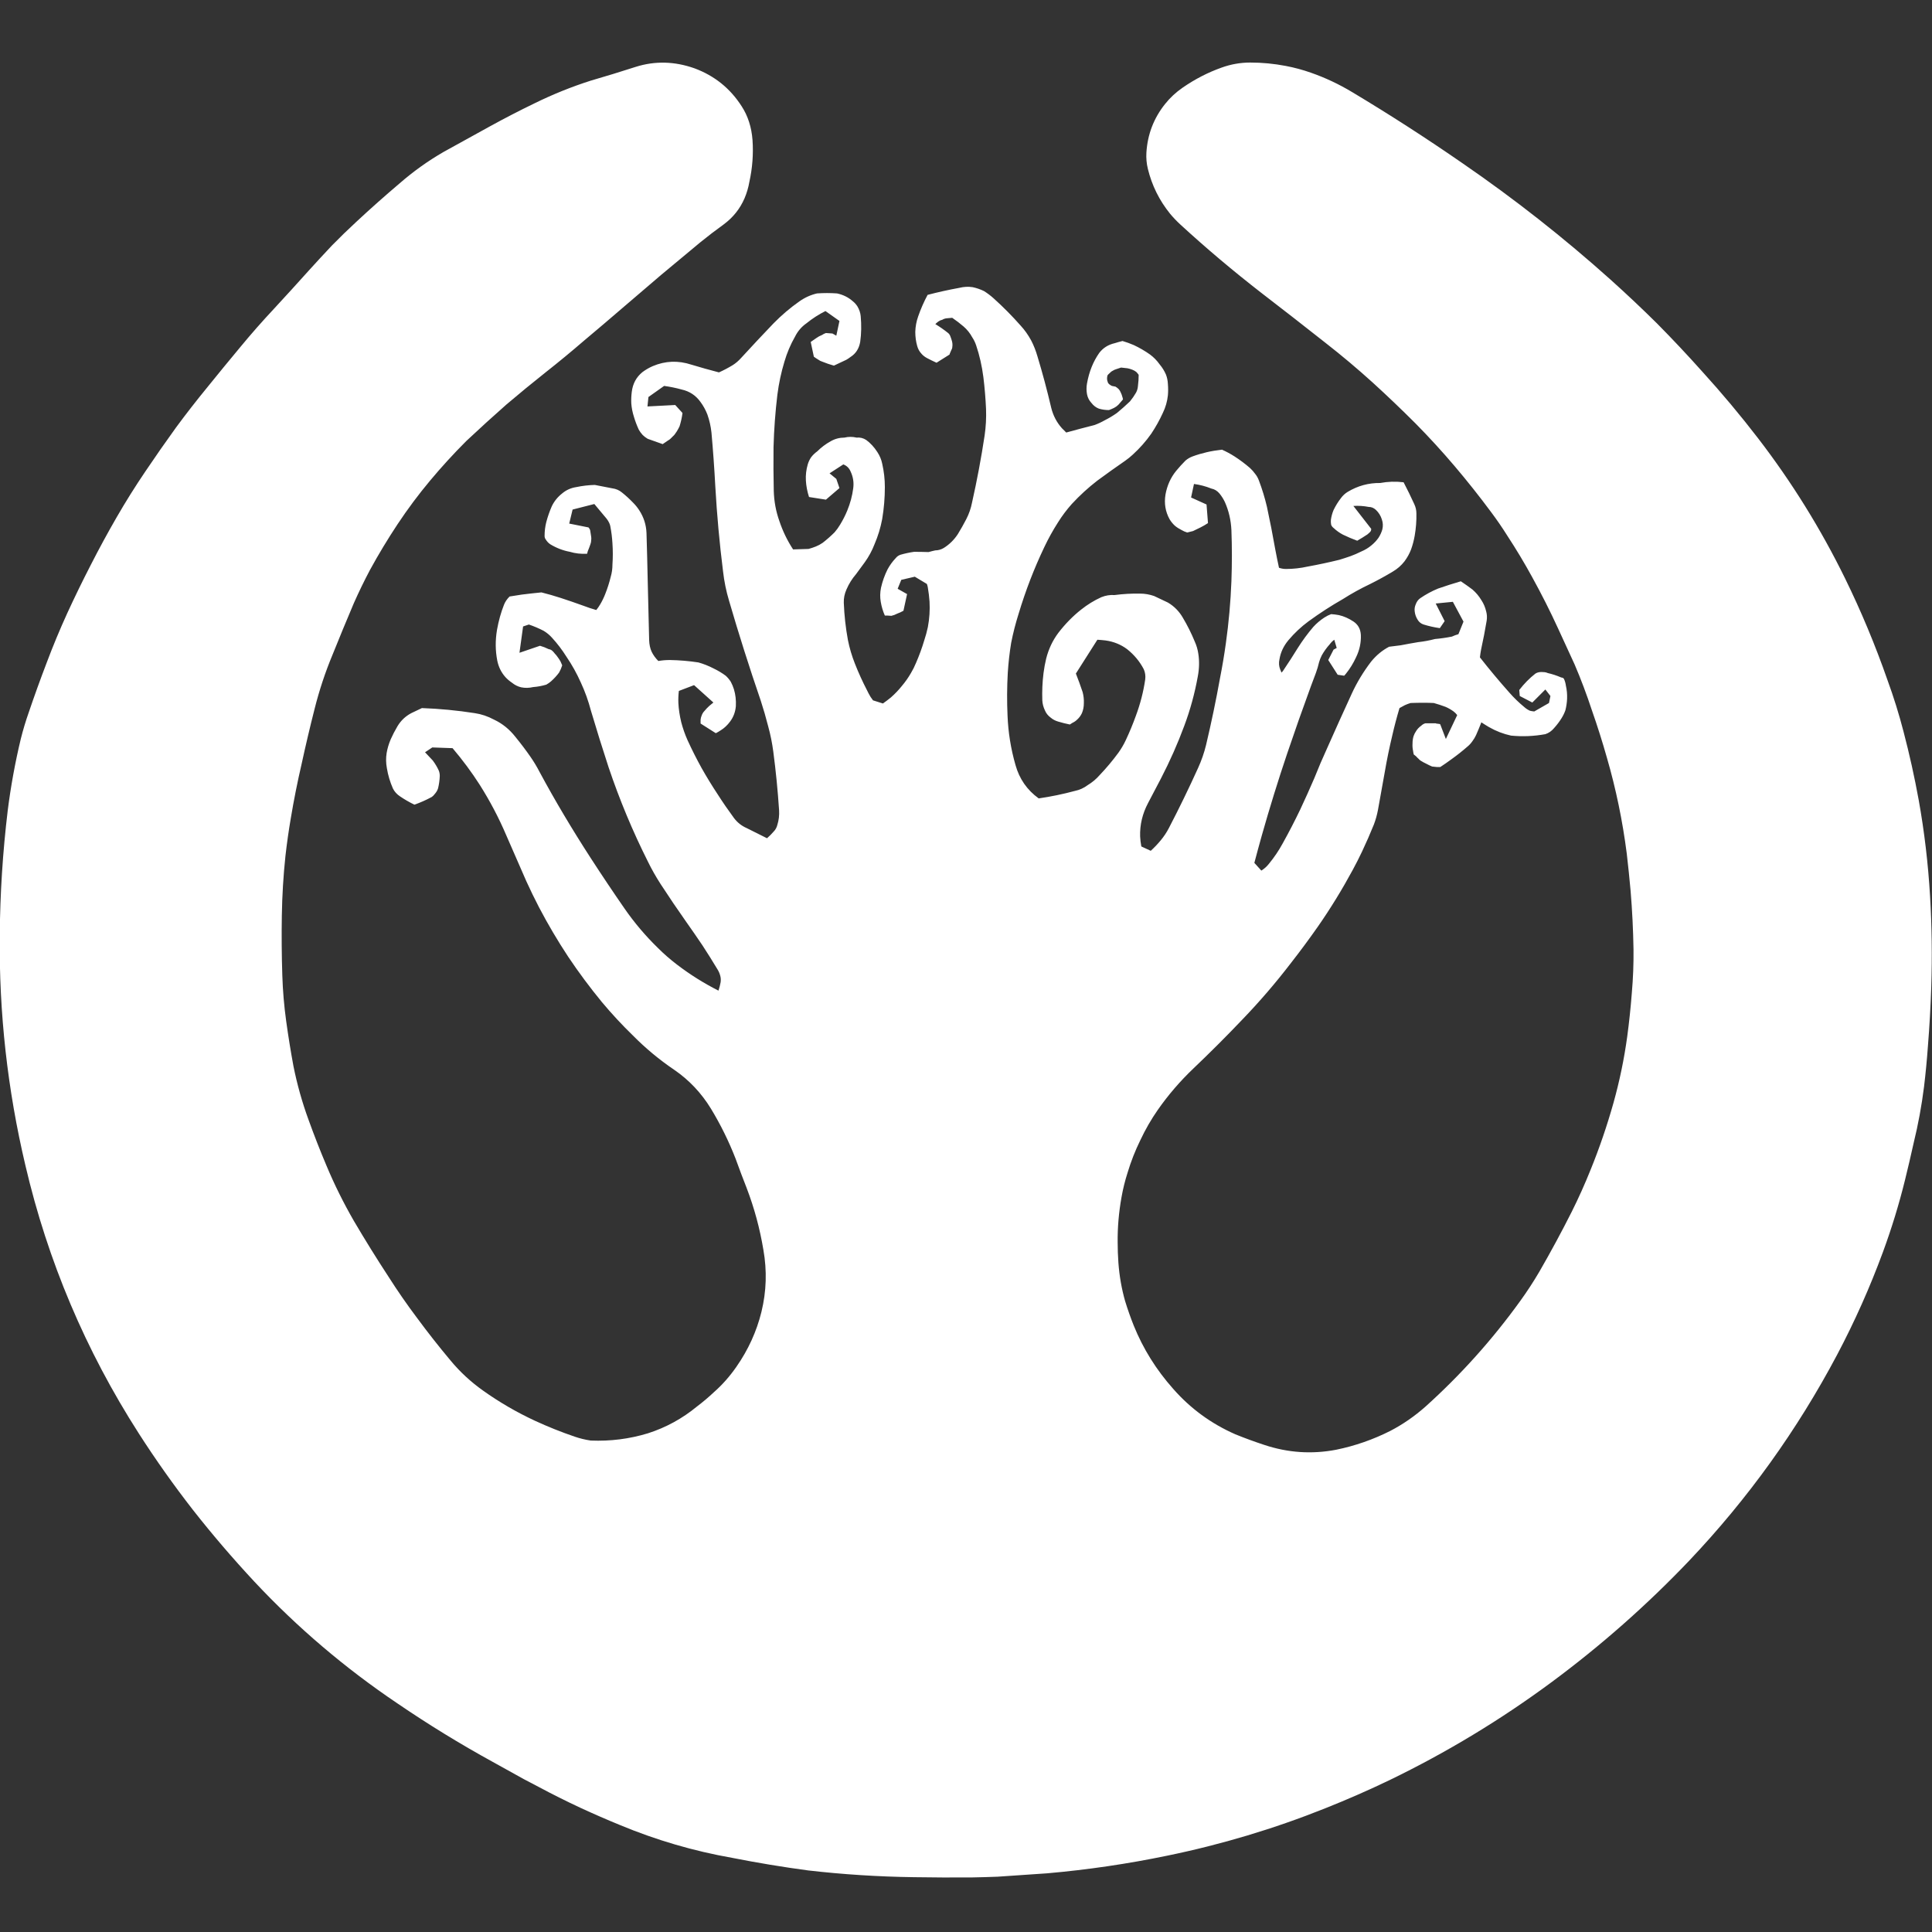 <svg preserveAspectRatio="none" version="1.1" viewBox="-8 -8 16 16" xmlns="http://www.w3.org/2000/svg">
 <rect x="-8" y="-8" width="16" height="16" fill="#333333" stroke="none"/>
 <path d="m-6.542-4.46q-0.13 0.18-0.254 0.364-0.126 0.186-0.238 0.38-0.112 0.194-0.214 0.394-0.102 0.198-0.194 0.398-0.094 0.206-0.172 0.414-0.078 0.204-0.148 0.41-0.038 0.108-0.066 0.22-0.07 0.292-0.108 0.592-0.062 0.516-0.066 1.034-0.01 0.964 0.212 1.904 0.278 1.19 0.94 2.222 0.208 0.324 0.446 0.63 0.24 0.306 0.512 0.598 0.532 0.568 1.182 1.006 0.384 0.262 0.792 0.486 0.128 0.072 0.256 0.142 0.06 0.032 0.122 0.064 0.168 0.09 0.348 0.174 0.16 0.074 0.326 0.142 0.452 0.188 0.93 0.272 0.314 0.062 0.628 0.104 0.434 0.05 0.876 0.056 0.244 4e-3 0.486 2e-3 0.104-2e-3 0.208-6e-3 0.204-0.014 0.41-0.028 0.502-0.044 0.994-0.146 0.672-0.138 1.308-0.392 0.276-0.11 0.534-0.234 0.71-0.344 1.34-0.81 0.616-0.456 1.142-1.008 0.728-0.768 1.224-1.704 0.218-0.412 0.38-0.852 0.108-0.294 0.182-0.594 0.038-0.154 0.072-0.308 0.056-0.228 0.086-0.466 0.02-0.166 0.032-0.334 0.02-0.248 0.028-0.496 0.012-0.376-0.01-0.748-0.024-0.406-0.094-0.796-0.052-0.286-0.126-0.568-0.056-0.216-0.132-0.424-0.152-0.436-0.352-0.844-0.302-0.616-0.72-1.16-0.22-0.286-0.462-0.552-0.184-0.206-0.376-0.4-0.188-0.186-0.384-0.362-0.58-0.52-1.226-0.964-0.448-0.31-0.912-0.588-0.166-0.1-0.344-0.162-0.102-0.036-0.208-0.056-0.146-0.028-0.294-0.028-0.122 0-0.238 0.042-0.084 0.03-0.162 0.07-0.082 0.042-0.16 0.096-0.084 0.058-0.146 0.136-0.14 0.176-0.154 0.402-4e-3 0.068 0.012 0.134 0.05 0.206 0.184 0.372 0.04 0.048 0.088 0.092 0.318 0.292 0.666 0.562 0.268 0.206 0.534 0.416 0.2 0.156 0.39 0.328 0.18 0.164 0.354 0.338 0.17 0.172 0.326 0.356t0.3 0.378q0.072 0.096 0.136 0.198 0.11 0.168 0.204 0.34 0.118 0.214 0.216 0.428 0.068 0.148 0.136 0.296 0.078 0.182 0.144 0.382 0.068 0.194 0.124 0.392 0.112 0.386 0.164 0.792 0.018 0.154 0.032 0.31 0.02 0.242 0.024 0.484 2e-3 0.18-0.014 0.362-0.014 0.182-0.038 0.36-0.038 0.278-0.114 0.55-0.08 0.284-0.188 0.55-0.072 0.18-0.158 0.352-0.126 0.25-0.268 0.496-0.074 0.126-0.158 0.242-0.346 0.48-0.786 0.876-0.136 0.12-0.29 0.2-0.214 0.108-0.448 0.156-0.302 0.058-0.596-0.04-0.122-0.04-0.24-0.088-0.3-0.132-0.514-0.376-0.21-0.236-0.326-0.522-0.04-0.1-0.072-0.204-0.044-0.154-0.056-0.32-6e-3 -0.084-6e-3 -0.168-2e-3 -0.184 0.032-0.374 0.018-0.102 0.05-0.202 0.042-0.14 0.106-0.27 0.062-0.132 0.144-0.25 0.13-0.186 0.296-0.344 0.208-0.198 0.404-0.404 0.214-0.222 0.404-0.47 0.114-0.146 0.222-0.3 0.156-0.224 0.29-0.472 0.04-0.074 0.076-0.15 0.052-0.11 0.098-0.224 0.022-0.058 0.034-0.122 0.028-0.156 0.056-0.312 0.026-0.152 0.062-0.302 0.026-0.114 0.06-0.228 0.022-0.012 0.044-0.024 0.022-0.01 0.048-0.018 0.054-2e-3 0.108-2e-3 0.042 0 0.084 2e-3 0.05 0.014 0.098 0.032 0.036 0.016 0.066 0.038 0.016 0.012 0.03 0.03l-0.094 0.198-0.046-0.12q-2e-3 -2e-3 -4e-3 -4e-3 -0.016-2e-3 -0.03-4e-3 -2e-3 -2e-3 -4e-3 -2e-3 -0.044 0-0.086 0-0.02 6e-3 -0.034 0.02-0.026 0.018-0.042 0.044-0.014 0.02-0.022 0.044-8e-3 0.028-8e-3 0.058-2e-3 0.032 4e-3 0.06 2e-3 0.016 6e-3 0.032 0.01 8e-3 0.02 0.016 8e-3 0.01 0.02 0.02 8e-3 0.01 0.018 0.016 0.022 0.014 0.048 0.026 0.022 0.012 0.046 0.022 0.018 2e-3 0.038 4e-3 0.014 0 0.03 0 0.046-0.03 0.092-0.064 0.07-0.05 0.134-0.106 0.022-0.018 0.04-0.044 0.018-0.024 0.03-0.05 0.024-0.054 0.044-0.106 0.03 0.02 0.064 0.04 0.088 0.05 0.182 0.07 0.142 0.014 0.284-0.012 0.042-0.014 0.072-0.05 0.036-0.04 0.062-0.082 0.02-0.032 0.032-0.066 0.012-0.048 0.014-0.096 2e-3 -0.056-0.01-0.108-4e-3 -0.03-0.016-0.056-4e-3 -4e-3 -8e-3 -8e-3 -8e-3 -2e-3 -0.016-4e-3 -0.056-0.024-0.11-0.036-0.018-8e-3 -0.038-8e-3 -0.038-4e-3 -0.064 0.012-0.074 0.058-0.134 0.136l4e-3 0.05 0.104 0.054 0.108-0.108 0.042 0.054-0.012 0.058-0.122 0.07q-0.02-2e-3 -0.036-6e-3 -0.026-0.012-0.046-0.03-0.068-0.056-0.124-0.12-0.128-0.144-0.244-0.292 4e-3 -0.034 0.01-0.066 0.026-0.118 0.046-0.238 6e-3 -0.04-4e-3 -0.076-0.012-0.052-0.04-0.094-0.03-0.05-0.074-0.088-0.048-0.036-0.096-0.068-0.096 0.028-0.188 0.06-0.078 0.032-0.148 0.08-0.026 0.018-0.038 0.052-0.012 0.028-8e-3 0.058 4e-3 0.036 0.024 0.068 0.018 0.03 0.05 0.04 0.064 0.02 0.134 0.03l0.04-0.058-0.074-0.146 0.142-0.014 0.088 0.164-0.042 0.104q-0.028 8e-3 -0.054 0.02-0.07 0.014-0.14 0.02-0.068 0.018-0.14 0.026-0.072 0.012-0.144 0.026-0.05 6e-3 -0.096 0.012-0.084 0.044-0.148 0.122-0.098 0.128-0.162 0.268-0.104 0.226-0.204 0.452-0.056 0.122-0.106 0.248-0.056 0.13-0.116 0.258-0.068 0.142-0.146 0.282-0.048 0.088-0.112 0.166-0.026 0.034-0.064 0.058l-0.058-0.064q0.03-0.114 0.062-0.228 0.098-0.346 0.21-0.678 0.094-0.278 0.196-0.556 0.022-0.056 0.042-0.112 0.016-0.044 0.026-0.088 8e-3 -0.028 0.022-0.056 0.028-0.05 0.066-0.092 0.016-0.022 0.038-0.038l0.02 0.068-0.026 0.014-0.044 0.086 0.078 0.122 0.054 8e-3q8e-3 -8e-3 0.014-0.016 0.05-0.062 0.084-0.136 0.044-0.09 0.04-0.186-4e-3 -0.072-0.06-0.11-0.06-0.04-0.122-0.054-0.032-6e-3 -0.064-8e-3 -0.028 0.01-0.056 0.028-0.052 0.034-0.092 0.078-0.07 0.082-0.128 0.174-0.058 0.094-0.12 0.186-6e-3 0.01-0.016 0.018-4e-3 -0.014-0.01-0.026-0.016-0.04-6e-3 -0.084 0.014-0.086 0.074-0.158 0.074-0.088 0.166-0.156 0.14-0.102 0.284-0.184 0.11-0.07 0.228-0.126 0.096-0.048 0.186-0.102 0.058-0.034 0.098-0.086 0.034-0.046 0.054-0.098 0.02-0.056 0.03-0.114 0.016-0.092 0.014-0.184 0-0.04-0.018-0.078-0.042-0.092-0.088-0.18-0.098-0.012-0.194 6e-3 -0.144-2e-3 -0.27 0.074-0.032 0.02-0.054 0.05-0.036 0.046-0.062 0.1-0.016 0.038-0.022 0.08-2e-3 0.02 2e-3 0.042 6e-3 0.016 0.022 0.028 0.034 0.032 0.076 0.054 0.058 0.028 0.118 0.05 0.042-0.024 0.084-0.052 8e-3 -6e-3 0.016-0.014 0.01-8e-3 0.014-0.018 2e-3 -8e-3 2e-3 -0.014l-0.148-0.19q0.064-4e-3 0.126 8e-3 0.034 0 0.06 0.024 0.036 0.034 0.05 0.08 0.014 0.04 4e-3 0.082-0.01 0.036-0.032 0.07-0.024 0.034-0.058 0.062-0.038 0.032-0.086 0.052-0.044 0.022-0.088 0.038-0.046 0.016-0.092 0.03-0.13 0.032-0.262 0.056-0.09 0.02-0.18 0.02-0.03 0-0.058-0.01-0.016-0.074-0.03-0.148-0.032-0.182-0.07-0.358-0.026-0.11-0.066-0.216-0.012-0.032-0.03-0.054-0.02-0.028-0.044-0.05-0.06-0.052-0.128-0.096-0.05-0.032-0.104-0.056-0.13 0.014-0.244 0.056-0.032 0.012-0.058 0.034-0.04 0.04-0.078 0.086-0.068 0.084-0.088 0.196-0.018 0.11 0.034 0.204 0.018 0.03 0.044 0.054 0.024 0.02 0.056 0.036 0.02 0.012 0.046 0.02 0.024-6e-3 0.048-0.012 0.03-0.014 0.062-0.03 0.032-0.016 0.062-0.036l-0.012-0.154-0.128-0.058 0.024-0.112q0.074 0.01 0.144 0.038 0.04 8e-3 0.068 0.042 0.026 0.032 0.044 0.07 0.048 0.108 0.054 0.232 8e-3 0.208 0 0.424-0.01 0.258-0.046 0.514-0.02 0.144-0.048 0.286-0.05 0.278-0.116 0.556-0.024 0.098-0.066 0.19-0.114 0.252-0.242 0.498-0.028 0.054-0.068 0.102-0.038 0.046-0.082 0.086l-0.078-0.036q-8e-3 -0.042-0.01-0.084-4e-3 -0.144 0.066-0.276 0.054-0.102 0.106-0.202 0.112-0.216 0.194-0.438 0.074-0.198 0.112-0.41 0.018-0.096 4e-3 -0.186-8e-3 -0.054-0.03-0.102-0.042-0.102-0.098-0.196-0.046-0.08-0.124-0.126-0.058-0.028-0.114-0.054-0.058-0.02-0.116-0.02-0.106-2e-3 -0.212 0.012-0.056-4e-3 -0.11 0.018-0.088 0.04-0.166 0.102-0.104 0.082-0.19 0.194-0.07 0.094-0.1 0.212-0.014 0.058-0.022 0.12-0.014 0.112-0.01 0.226 2e-3 0.042 0.022 0.084 0.014 0.034 0.046 0.058 0.028 0.024 0.064 0.034 0.046 0.014 0.096 0.024 0.01-6e-3 0.022-0.014 0.022-0.01 0.04-0.028 0.024-0.022 0.038-0.052 0.016-0.038 0.016-0.082 2e-3 -0.046-0.01-0.092-0.026-0.078-0.056-0.154l0.178-0.28q0.034 2e-3 0.068 6e-3 0.1 0.014 0.178 0.072 0.088 0.07 0.138 0.166 0.018 0.04 0.012 0.086-0.022 0.152-0.078 0.302-0.036 0.1-0.082 0.198-0.026 0.056-0.062 0.106-0.072 0.098-0.156 0.186-0.042 0.048-0.098 0.082-0.048 0.036-0.106 0.048-0.148 0.04-0.3 0.062-0.144-0.104-0.192-0.276-0.058-0.202-0.066-0.41-8e-3 -0.176 2e-3 -0.354 8e-3 -0.126 0.028-0.248 0.024-0.122 0.062-0.242 0.086-0.286 0.212-0.55 0.05-0.106 0.114-0.206 0.05-0.08 0.114-0.152 0.098-0.106 0.212-0.194 0.114-0.084 0.23-0.164 0.034-0.024 0.062-0.05 0.088-0.08 0.154-0.174 0.056-0.084 0.096-0.172 0.034-0.07 0.042-0.146 4e-3 -0.046 0-0.094-2e-3 -0.042-0.016-0.078-0.02-0.046-0.052-0.084-0.034-0.048-0.08-0.082-0.062-0.044-0.134-0.078-0.046-0.02-0.094-0.034-0.032 8e-3 -0.064 0.018-0.08 0.018-0.128 0.08-0.076 0.108-0.102 0.254-8e-3 0.044 0 0.088 8e-3 0.042 0.036 0.072 0.026 0.034 0.062 0.048 0.04 0.012 0.084 0.012 0.022-8e-3 0.042-0.018 0.02-0.01 0.036-0.026 0.018-0.022 0.038-0.044-2e-3 -0.014-6e-3 -0.024-4e-3 -0.016-0.01-0.028-8e-3 -0.02-0.018-0.032-0.014-0.014-0.028-0.022-0.016-4e-3 -0.03-6e-3 -0.012-6e-3 -0.022-0.014-0.01-8e-3 -0.012-0.018-6e-3 -0.014-6e-3 -0.028 0-0.014 4e-3 -0.028 8e-3 -0.01 0.02-0.02 0.01-0.012 0.024-0.018 0.012-8e-3 0.026-0.012 0.022-8e-3 0.042-0.014 0.026 2e-3 0.054 6e-3 0.02 4e-3 0.04 0.012 0.016 6e-3 0.032 0.018 0.01 0.01 0.02 0.024 0 0.046-6e-3 0.092-2e-3 0.03-0.016 0.056-0.022 0.038-0.05 0.072-0.052 0.05-0.108 0.096-0.048 0.034-0.1 0.06-0.042 0.024-0.086 0.04-0.118 0.03-0.234 0.062-0.018-0.018-0.036-0.036-0.064-0.072-0.088-0.168-0.052-0.222-0.114-0.426-0.02-0.07-0.052-0.132-0.038-0.07-0.088-0.124-0.106-0.12-0.224-0.226-0.038-0.034-0.08-0.06-0.046-0.022-0.094-0.032-0.054-8e-3 -0.11 6e-3 -0.132 0.024-0.262 0.058-0.046 0.086-0.078 0.178-0.022 0.062-0.024 0.128 0 0.062 0.016 0.118 0.01 0.036 0.034 0.062 0.018 0.022 0.048 0.038 0.038 0.02 0.078 0.038l0.108-0.068q0-4e-3 2e-3 -8e-3 6e-3 -0.014 0.012-0.028 6e-3 -0.01 8e-3 -0.02 2e-3 -0.012 2e-3 -0.022 0-0.018-4e-3 -0.032-6e-3 -0.022-0.014-0.042-6e-3 -0.016-0.018-0.026-0.05-0.04-0.106-0.074 0.012-0.012 0.026-0.022t0.032-0.014q0.016-0.01 0.036-0.012 0.022-2e-3 0.046-4e-3 0.05 0.034 0.094 0.072t0.072 0.09q0.02 0.03 0.032 0.066 0.042 0.124 0.06 0.264 0.016 0.13 0.022 0.264 4e-3 0.11-0.012 0.22-0.042 0.278-0.104 0.554-0.014 0.072-0.048 0.138-0.032 0.062-0.07 0.124-0.046 0.07-0.116 0.114-0.034 0.02-0.07 0.02-0.028 6e-3 -0.056 0.014-0.06-2e-3 -0.12-2e-3 -0.056 8e-3 -0.112 0.024-0.024 8e-3 -0.04 0.028-0.04 0.042-0.068 0.094-0.036 0.072-0.054 0.152-0.012 0.06-2e-3 0.116 0.01 0.06 0.034 0.114 0.01 0 0.024 0 0.014 0 0.03 2e-3 0.026-6e-3 0.048-0.018 0.028-0.01 0.052-0.024l0.03-0.138-0.078-0.044 0.03-0.074 0.112-0.026 0.1 0.06q6e-3 0.016 8e-3 0.03 0.01 0.058 0.014 0.116 6e-3 0.106-0.014 0.212-0.012 0.056-0.03 0.11-0.028 0.094-0.068 0.186-0.018 0.044-0.042 0.084-0.032 0.056-0.076 0.108-0.04 0.05-0.09 0.094-0.032 0.026-0.066 0.05l-0.082-0.026q-0.01-0.014-0.02-0.028-0.018-0.03-0.03-0.056-0.056-0.108-0.1-0.22-0.038-0.096-0.058-0.196-0.028-0.152-0.034-0.308-2e-3 -0.056 0.022-0.11 0.03-0.07 0.08-0.128 0.036-0.05 0.072-0.098 0.05-0.07 0.08-0.148 0.044-0.102 0.064-0.21 0.022-0.132 0.022-0.264 0-0.098-0.022-0.194-0.01-0.05-0.04-0.096-0.04-0.062-0.092-0.1-0.036-0.024-0.08-0.02-0.052-0.012-0.1 0-0.062 0-0.114 0.03-0.062 0.034-0.112 0.084-0.028 0.02-0.05 0.048-0.018 0.026-0.028 0.058-0.02 0.068-0.016 0.136 4e-3 0.068 0.026 0.136l0.14 0.022 0.112-0.096-0.026-0.076-0.056-0.046 0.114-0.074q0.042 0.016 0.06 0.058 0.032 0.068 0.022 0.14-0.012 0.094-0.05 0.186-0.024 0.058-0.058 0.114-0.02 0.034-0.046 0.064-0.048 0.048-0.1 0.088-0.026 0.018-0.056 0.03-0.03 0.012-0.06 0.02-0.066 2e-3 -0.128 4e-3 -0.072-0.11-0.114-0.236-0.042-0.118-0.046-0.248-4e-3 -0.182-2e-3 -0.362 6e-3 -0.22 0.032-0.436 0.018-0.14 0.058-0.272 0.032-0.11 0.088-0.208 0.034-0.068 0.094-0.11 0.074-0.06 0.158-0.102l0.116 0.082-0.026 0.122q-0.016-0.01-0.032-0.018-0.028-2e-3 -0.054-4e-3 -0.018 6e-3 -0.032 0.016-0.026 0.01-0.048 0.026-0.024 0.016-0.046 0.032l0.026 0.122q0.016 0.012 0.036 0.024 0.016 0.012 0.036 0.018 0.044 0.018 0.094 0.032 0.05-0.024 0.102-0.048 0.018-0.01 0.036-0.024 0.066-0.042 0.08-0.126 0.014-0.1 4e-3 -0.212-4e-3 -0.042-0.028-0.082-0.016-0.024-0.036-0.04-0.056-0.05-0.132-0.066-0.084-6e-3 -0.166 0-0.078 0.018-0.146 0.066-0.114 0.08-0.214 0.182-0.136 0.142-0.268 0.286-0.032 0.036-0.07 0.06-0.056 0.034-0.114 0.06-0.116-0.03-0.228-0.064-0.164-0.054-0.32 0.012-0.046 0.02-0.086 0.05-0.076 0.062-0.088 0.164-6e-3 0.048-4e-3 0.094 4e-3 0.056 0.022 0.112 0.016 0.054 0.04 0.106 0.012 0.022 0.032 0.044 0.018 0.018 0.042 0.032 0.06 0.022 0.124 0.044 0.022-0.014 0.044-0.03 0.012-6e-3 0.022-0.016 0.01-0.01 0.02-0.02 0.01-8e-3 0.016-0.018 8e-3 -0.01 0.014-0.02 8e-3 -0.012 0.014-0.024 6e-3 -0.012 0.01-0.02 8e-3 -0.026 0.014-0.052 4e-3 -0.016 6e-3 -0.03 2e-3 -0.016 4e-3 -0.028l-0.06-0.066-0.23 0.012 8e-3 -0.078 0.13-0.092q0.074 0.01 0.146 0.03 0.098 0.022 0.156 0.104 0.034 0.046 0.056 0.102 0.026 0.074 0.034 0.15 0.02 0.222 0.032 0.448 0.02 0.352 0.064 0.702 0.014 0.124 0.05 0.244 0.12 0.412 0.262 0.826 0.034 0.104 0.062 0.214 0.028 0.102 0.042 0.208 0.032 0.242 0.048 0.486 4e-3 0.062-0.014 0.12-8e-3 0.034-0.032 0.058-0.024 0.028-0.054 0.054-0.084-0.042-0.168-0.084-0.064-0.028-0.106-0.084-0.072-0.098-0.136-0.198-0.07-0.106-0.132-0.216-0.062-0.112-0.116-0.23-0.032-0.072-0.052-0.148-0.02-0.082-0.024-0.16-2e-3 -0.05 4e-3 -0.1l0.126-0.048 0.16 0.144q-0.016 0.014-0.034 0.028-0.022 0.02-0.04 0.042-0.016 0.016-0.024 0.04-6e-3 0.014-8e-3 0.032 0 0.016 0 0.032l0.126 0.08q0.02-0.01 0.038-0.022 0.046-0.028 0.08-0.074 0.042-0.056 0.048-0.128 4e-3 -0.074-0.016-0.14-0.01-0.032-0.026-0.062-0.018-0.028-0.042-0.05-0.046-0.034-0.1-0.06-0.062-0.032-0.126-0.05-0.118-0.018-0.236-0.02-0.05 0-0.096 8e-3 -0.036-0.036-0.056-0.078-0.018-0.04-0.02-0.094-6e-3 -0.248-0.012-0.496-4e-3 -0.196-0.01-0.392-4e-3 -0.102-0.06-0.188-0.022-0.034-0.05-0.062-0.046-0.048-0.094-0.086-0.034-0.028-0.08-0.034-0.074-0.014-0.144-0.028-0.078 2e-3 -0.154 0.018-0.066 0.01-0.116 0.052-0.056 0.044-0.086 0.106-0.028 0.064-0.046 0.132-0.014 0.056-0.014 0.114 0 0.018 0.01 0.03 0.014 0.024 0.038 0.04 0.076 0.046 0.162 0.062 0.066 0.02 0.142 0.016 4e-3 -0.012 6e-3 -0.022 0.012-0.028 0.022-0.058 6e-3 -0.016 6e-3 -0.032 2e-3 -0.016 0-0.028-4e-3 -0.026-8e-3 -0.052-2e-3 -6e-3 -4e-3 -0.012-6e-3 -8e-3 -0.01-0.014l-0.16-0.032 0.028-0.116 0.18-0.046q0.05 0.06 0.102 0.122 0.024 0.032 0.03 0.06 0.014 0.072 0.018 0.144 6e-3 0.088 0 0.176 0 0.052-0.014 0.1-0.018 0.074-0.046 0.144-0.018 0.046-0.042 0.086-0.014 0.024-0.032 0.046-0.056-0.016-0.108-0.036-0.094-0.034-0.186-0.064-0.08-0.026-0.16-0.046-0.082 8e-3 -0.162 0.018-0.052 8e-3 -0.102 0.016-0.032 0.032-0.046 0.068-0.038 0.096-0.058 0.208-0.022 0.13 2e-3 0.254 0.016 0.08 0.068 0.138 0.024 0.026 0.054 0.046 0.034 0.028 0.076 0.038 0.048 0.01 0.1-2e-3 0.054-4e-3 0.108-0.02 0.022-0.012 0.04-0.028 0.038-0.034 0.066-0.072 0.016-0.028 0.026-0.06-8e-3 -0.018-0.014-0.032-0.01-0.018-0.022-0.034-0.012-0.018-0.026-0.032-0.01-0.014-0.022-0.024-0.012-0.01-0.028-0.012-0.036-0.018-0.072-0.028l-0.17 0.058 0.03-0.218 0.048-0.016q0.064 0.022 0.122 0.052 0.04 0.024 0.07 0.058 0.066 0.072 0.12 0.158 0.068 0.1 0.118 0.212 0.052 0.112 0.084 0.234 0.07 0.236 0.146 0.468 0.136 0.404 0.326 0.782 0.046 0.094 0.104 0.184 0.104 0.16 0.214 0.316 0.068 0.096 0.134 0.194 0.064 0.098 0.124 0.198 0.014 0.022 0.022 0.05 8e-3 0.026 4e-3 0.056-6e-3 0.034-0.018 0.07-0.182-0.092-0.344-0.216-0.084-0.064-0.158-0.138-0.154-0.15-0.276-0.326-0.144-0.208-0.28-0.418-0.114-0.176-0.22-0.354-0.106-0.178-0.204-0.36-0.034-0.066-0.076-0.126-0.054-0.078-0.124-0.164-0.074-0.094-0.176-0.142-0.078-0.042-0.16-0.054-0.218-0.034-0.438-0.042-0.046 0.022-0.088 0.042-0.072 0.038-0.114 0.108-0.032 0.054-0.056 0.108-0.024 0.056-0.034 0.114-0.01 0.062 2e-3 0.126 0.014 0.086 0.05 0.168 0.02 0.04 0.06 0.066 0.056 0.038 0.118 0.068 0.074-0.026 0.144-0.064 0.014-0.01 0.024-0.024 0.02-0.022 0.028-0.048 0.012-0.05 0.014-0.102 0-0.024-8e-3 -0.044-0.02-0.044-0.05-0.084-0.032-0.034-0.064-0.068l0.06-0.04 0.168 6e-3q0.124 0.146 0.224 0.302 0.128 0.202 0.22 0.418 0.082 0.19 0.166 0.38 0.05 0.11 0.106 0.218 0.11 0.21 0.242 0.41 0.13 0.194 0.278 0.374 0.122 0.146 0.258 0.278 0.156 0.158 0.342 0.284 0.184 0.126 0.304 0.322 0.12 0.198 0.204 0.414 0.044 0.122 0.092 0.244 0.094 0.246 0.138 0.51 0.046 0.26-0.016 0.514-0.06 0.244-0.208 0.456-0.082 0.118-0.184 0.208-0.068 0.064-0.142 0.12-0.182 0.15-0.406 0.222-0.23 0.07-0.474 0.06-0.068-0.01-0.132-0.032-0.17-0.058-0.33-0.132-0.228-0.106-0.43-0.25-0.152-0.108-0.268-0.248-0.146-0.174-0.28-0.356-0.122-0.162-0.234-0.338-0.148-0.226-0.288-0.464-0.13-0.226-0.226-0.456-0.078-0.184-0.148-0.378-0.08-0.218-0.126-0.448-0.034-0.184-0.06-0.372-0.026-0.188-0.032-0.378-8e-3 -0.248-4e-3 -0.494 4e-3 -0.252 0.03-0.496 0.018-0.158 0.044-0.31 0.038-0.228 0.09-0.452 0.05-0.23 0.108-0.458 0.058-0.23 0.148-0.446 0.086-0.214 0.176-0.426 0.062-0.14 0.134-0.276 0.106-0.194 0.228-0.378 0.126-0.19 0.27-0.362 0.142-0.17 0.3-0.328 0.164-0.154 0.332-0.302 0.16-0.136 0.324-0.266 0.16-0.126 0.32-0.264 0.16-0.134 0.32-0.272 0.158-0.136 0.318-0.272 0.16-0.134 0.322-0.268 0.096-0.078 0.196-0.15 0.116-0.086 0.172-0.216 0.028-0.066 0.04-0.136 0.038-0.172 0.026-0.346-0.012-0.16-0.09-0.28-0.142-0.222-0.39-0.314-0.248-0.088-0.488-0.012-0.186 0.06-0.372 0.114-0.238 0.076-0.466 0.188-0.186 0.09-0.368 0.19-0.192 0.106-0.384 0.212-0.194 0.112-0.364 0.26-0.184 0.156-0.358 0.318-0.104 0.096-0.202 0.196-0.098 0.104-0.194 0.21-0.138 0.154-0.286 0.314-0.146 0.156-0.278 0.316-0.14 0.168-0.274 0.334-0.136 0.166-0.26 0.334z" fill="#FFF" stroke-width=".04"/>
</svg>
